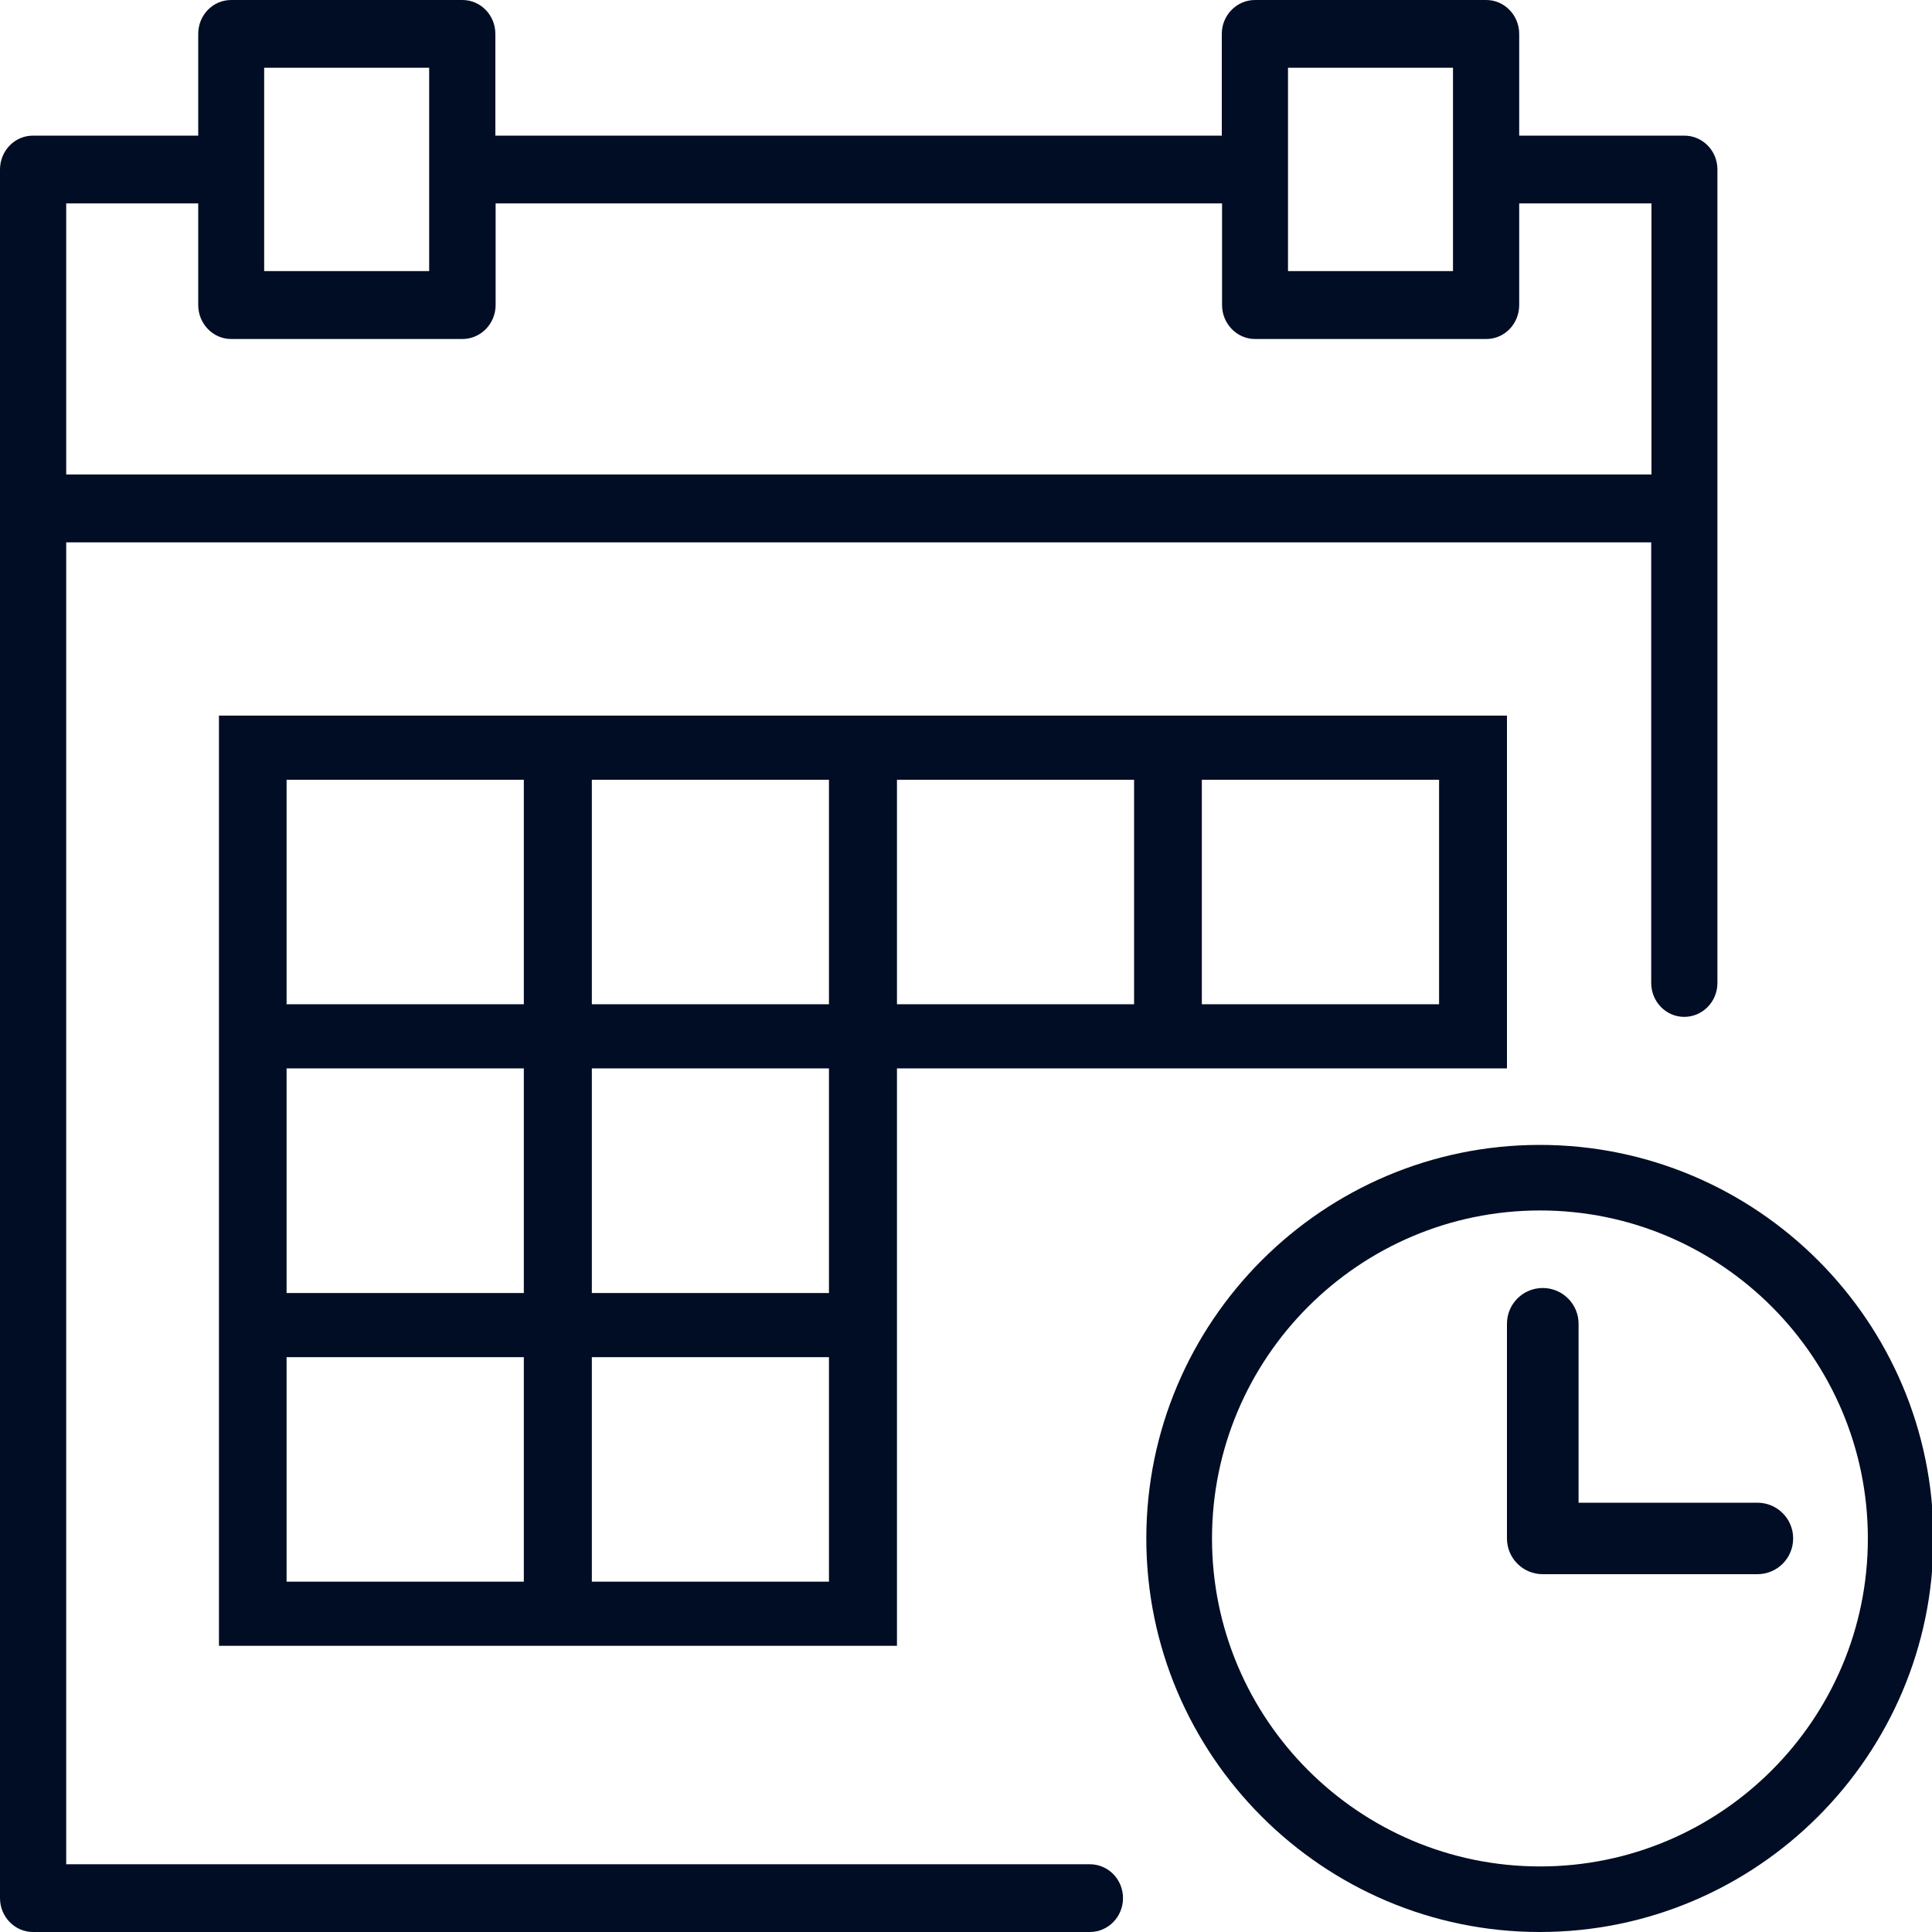 <svg width="15" height="15" viewBox="0 0 15 15" version="1.1" xmlns="http://www.w3.org/2000/svg" xmlns:xlink="http://www.w3.org/1999/xlink">
<title>black</title>
<desc>Created using Figma</desc>
<g id="Canvas" transform="translate(-17094 -625)">
<rect x="17094" y="625" width="15" height="15" fill="#FFFFFF"/>
<clipPath id="clip-0" clip-rule="evenodd">
<path d="M 16702 -233L 17982 -233L 17982 3912L 16702 3912L 16702 -233Z" fill="#FFFFFF"/>
</clipPath>
<g id="1280_07_Speakers_02Speaker" clip-path="url(#clip-0)">
<path d="M 16702 -233L 17982 -233L 17982 3912L 16702 3912L 16702 -233Z" fill="#F9F9FB"/>
<g id="Group 2">
<g id="Rectangle 5" filter="url(#filter0_d)">
<use xlink:href="#path0_fill" transform="translate(16778 439)" fill="#FFFFFF"/>
</g>
<g id="tag/day/white">
<g id="ico/calendar/black">
<g id="009-calendar">
<g id="Shape">
<use xlink:href="#path1_fill" transform="translate(17102.9 633.889)" fill="#000D24"/>
</g>
<g id="Shape">
<use xlink:href="#path2_fill" transform="translate(17105.7 635)" fill="#000D24"/>
</g>
<g id="Shape">
<use xlink:href="#path3_fill" transform="translate(17095.7 630.556)" fill="#000D24"/>
</g>
<g id="Shape">
<use xlink:href="#path4_fill" transform="translate(17094 625)" fill="#000D24"/>
</g>
</g>
</g>
</g>
</g>
</g>
</g>
<defs>
<filter id="filter0_d" filterUnits="userSpaceOnUse" x="16748" y="417" width="1187" height="1545" color-interpolation-filters="sRGB">
<feFlood flood-opacity="0" result="BackgroundImageFix"/>
<feColorMatrix in="SourceAlpha" type="matrix" values="0 0 0 0 0 0 0 0 0 0 0 0 0 0 0 0 0 0 255 0"/>
<feOffset dx="0" dy="8"/>
<feGaussianBlur stdDeviation="15"/>
<feColorMatrix type="matrix" values="0 0 0 0 0 0 0 0 0 0 0 0 0 0 0 0 0 0 0.25 0"/>
<feBlend mode="normal" in2="BackgroundImageFix" result="effect1_dropShadow"/>
<feBlend mode="normal" in="SourceGraphic" in2="effect1_dropShadow" result="shape"/>
</filter>
<path id="path0_fill" fill-rule="evenodd" d="M 0 0L 1127 0L 1127 1485L 0 1485L 0 0Z"/>
<path id="path1_fill" fill-rule="evenodd" d="M 0 3.056C 0 1.371 1.371 0 3.055 0C 4.74 0 6.111 1.371 6.111 3.056C 6.111 4.74 4.74 6.111 3.055 6.111C 1.371 6.111 0 4.74 0 3.056ZM 0.51 3.056C 0.51 4.46 1.652 5.602 3.057 5.602C 4.461 5.602 5.602 4.46 5.602 3.056C 5.602 1.652 4.461 0.509 3.057 0.509C 1.652 0.509 0.51 1.652 0.51 3.056Z"/>
<path id="path2_fill" d="M 1.944 1.667L 0.556 1.667L 0.556 0.278C 0.556 0.124 0.431 0 0.278 0C 0.124 0 0 0.124 0 0.278L 0 1.944C 0 2.098 0.124 2.222 0.278 2.222L 1.944 2.222C 2.098 2.222 2.222 2.098 2.222 1.944C 2.222 1.791 2.098 1.667 1.944 1.667Z"/>
<path id="path3_fill" fill-rule="evenodd" d="M 5.264 0L 4.736 0L 2.895 0L 2.369 0L 0 0L 0 2.241L 0 2.739L 0 4.483L 0 4.981L 0 7.222L 2.369 7.222L 2.895 7.222L 5.264 7.222L 5.264 4.981L 5.264 4.483L 5.264 2.739L 7.105 2.739L 7.631 2.739L 10 2.739L 10 0L 7.631 0L 7.105 0L 5.264 0ZM 7.631 0.498L 9.473 0.498L 9.473 2.241L 7.631 2.241L 7.631 0.498ZM 4.736 0.498L 2.895 0.498L 2.895 2.241L 4.736 2.241L 4.736 0.498ZM 0.525 0.498L 2.367 0.498L 2.367 2.241L 0.525 2.241L 0.525 0.498ZM 2.367 2.739L 0.525 2.739L 0.525 4.483L 2.367 4.483L 2.367 2.739ZM 2.367 6.724L 0.525 6.724L 0.525 4.981L 2.367 4.981L 2.367 6.724ZM 2.895 6.724L 4.736 6.724L 4.736 4.981L 2.895 4.981L 2.895 6.724ZM 4.736 4.483L 2.895 4.483L 2.895 2.739L 4.736 2.739L 4.736 4.483ZM 5.264 2.241L 7.105 2.241L 7.105 0.498L 5.264 0.498L 5.264 2.241Z"/>
<path id="path4_fill" fill-rule="evenodd" d="M 0.514 14.474L 8.461 14.474C 8.604 14.474 8.719 14.591 8.719 14.737C 8.719 14.882 8.604 15 8.461 15L 0.256 15C 0.115 15 0 14.882 0 14.737L 0 3.947L 0 1.316C 0 1.17 0.115 1.053 0.256 1.053L 1.539 1.053L 1.539 0.263C 1.539 0.118 1.652 0 1.795 0L 3.59 0C 3.732 0 3.846 0.118 3.846 0.263L 3.846 1.053L 9.486 1.053L 9.486 0.263C 9.486 0.118 9.602 0 9.744 0L 11.539 0C 11.68 0 11.795 0.118 11.795 0.263L 11.795 1.053L 13.076 1.053C 13.219 1.053 13.334 1.17 13.334 1.316L 13.334 3.947L 13.334 7.632C 13.334 7.777 13.219 7.895 13.076 7.895C 12.935 7.895 12.82 7.777 12.82 7.632L 12.82 4.211L 0.514 4.211L 0.514 14.474ZM 11.281 0.526L 10 0.526L 10 1.316L 10 2.105L 11.281 2.105L 11.281 1.316L 11.281 0.526ZM 2.051 0.526L 3.332 0.526L 3.332 1.316L 3.332 2.105L 2.051 2.105L 2.051 1.316L 2.051 0.526ZM 1.539 1.579L 0.514 1.579L 0.514 3.684L 12.822 3.684L 12.822 1.579L 11.795 1.579L 11.795 2.368C 11.795 2.514 11.682 2.632 11.539 2.632L 9.744 2.632C 9.604 2.632 9.488 2.514 9.488 2.368L 9.488 1.579L 3.848 1.579L 3.848 2.368C 3.848 2.514 3.732 2.632 3.59 2.632L 1.795 2.632C 1.654 2.632 1.539 2.514 1.539 2.368L 1.539 1.579Z"/>
</defs>
</svg>
